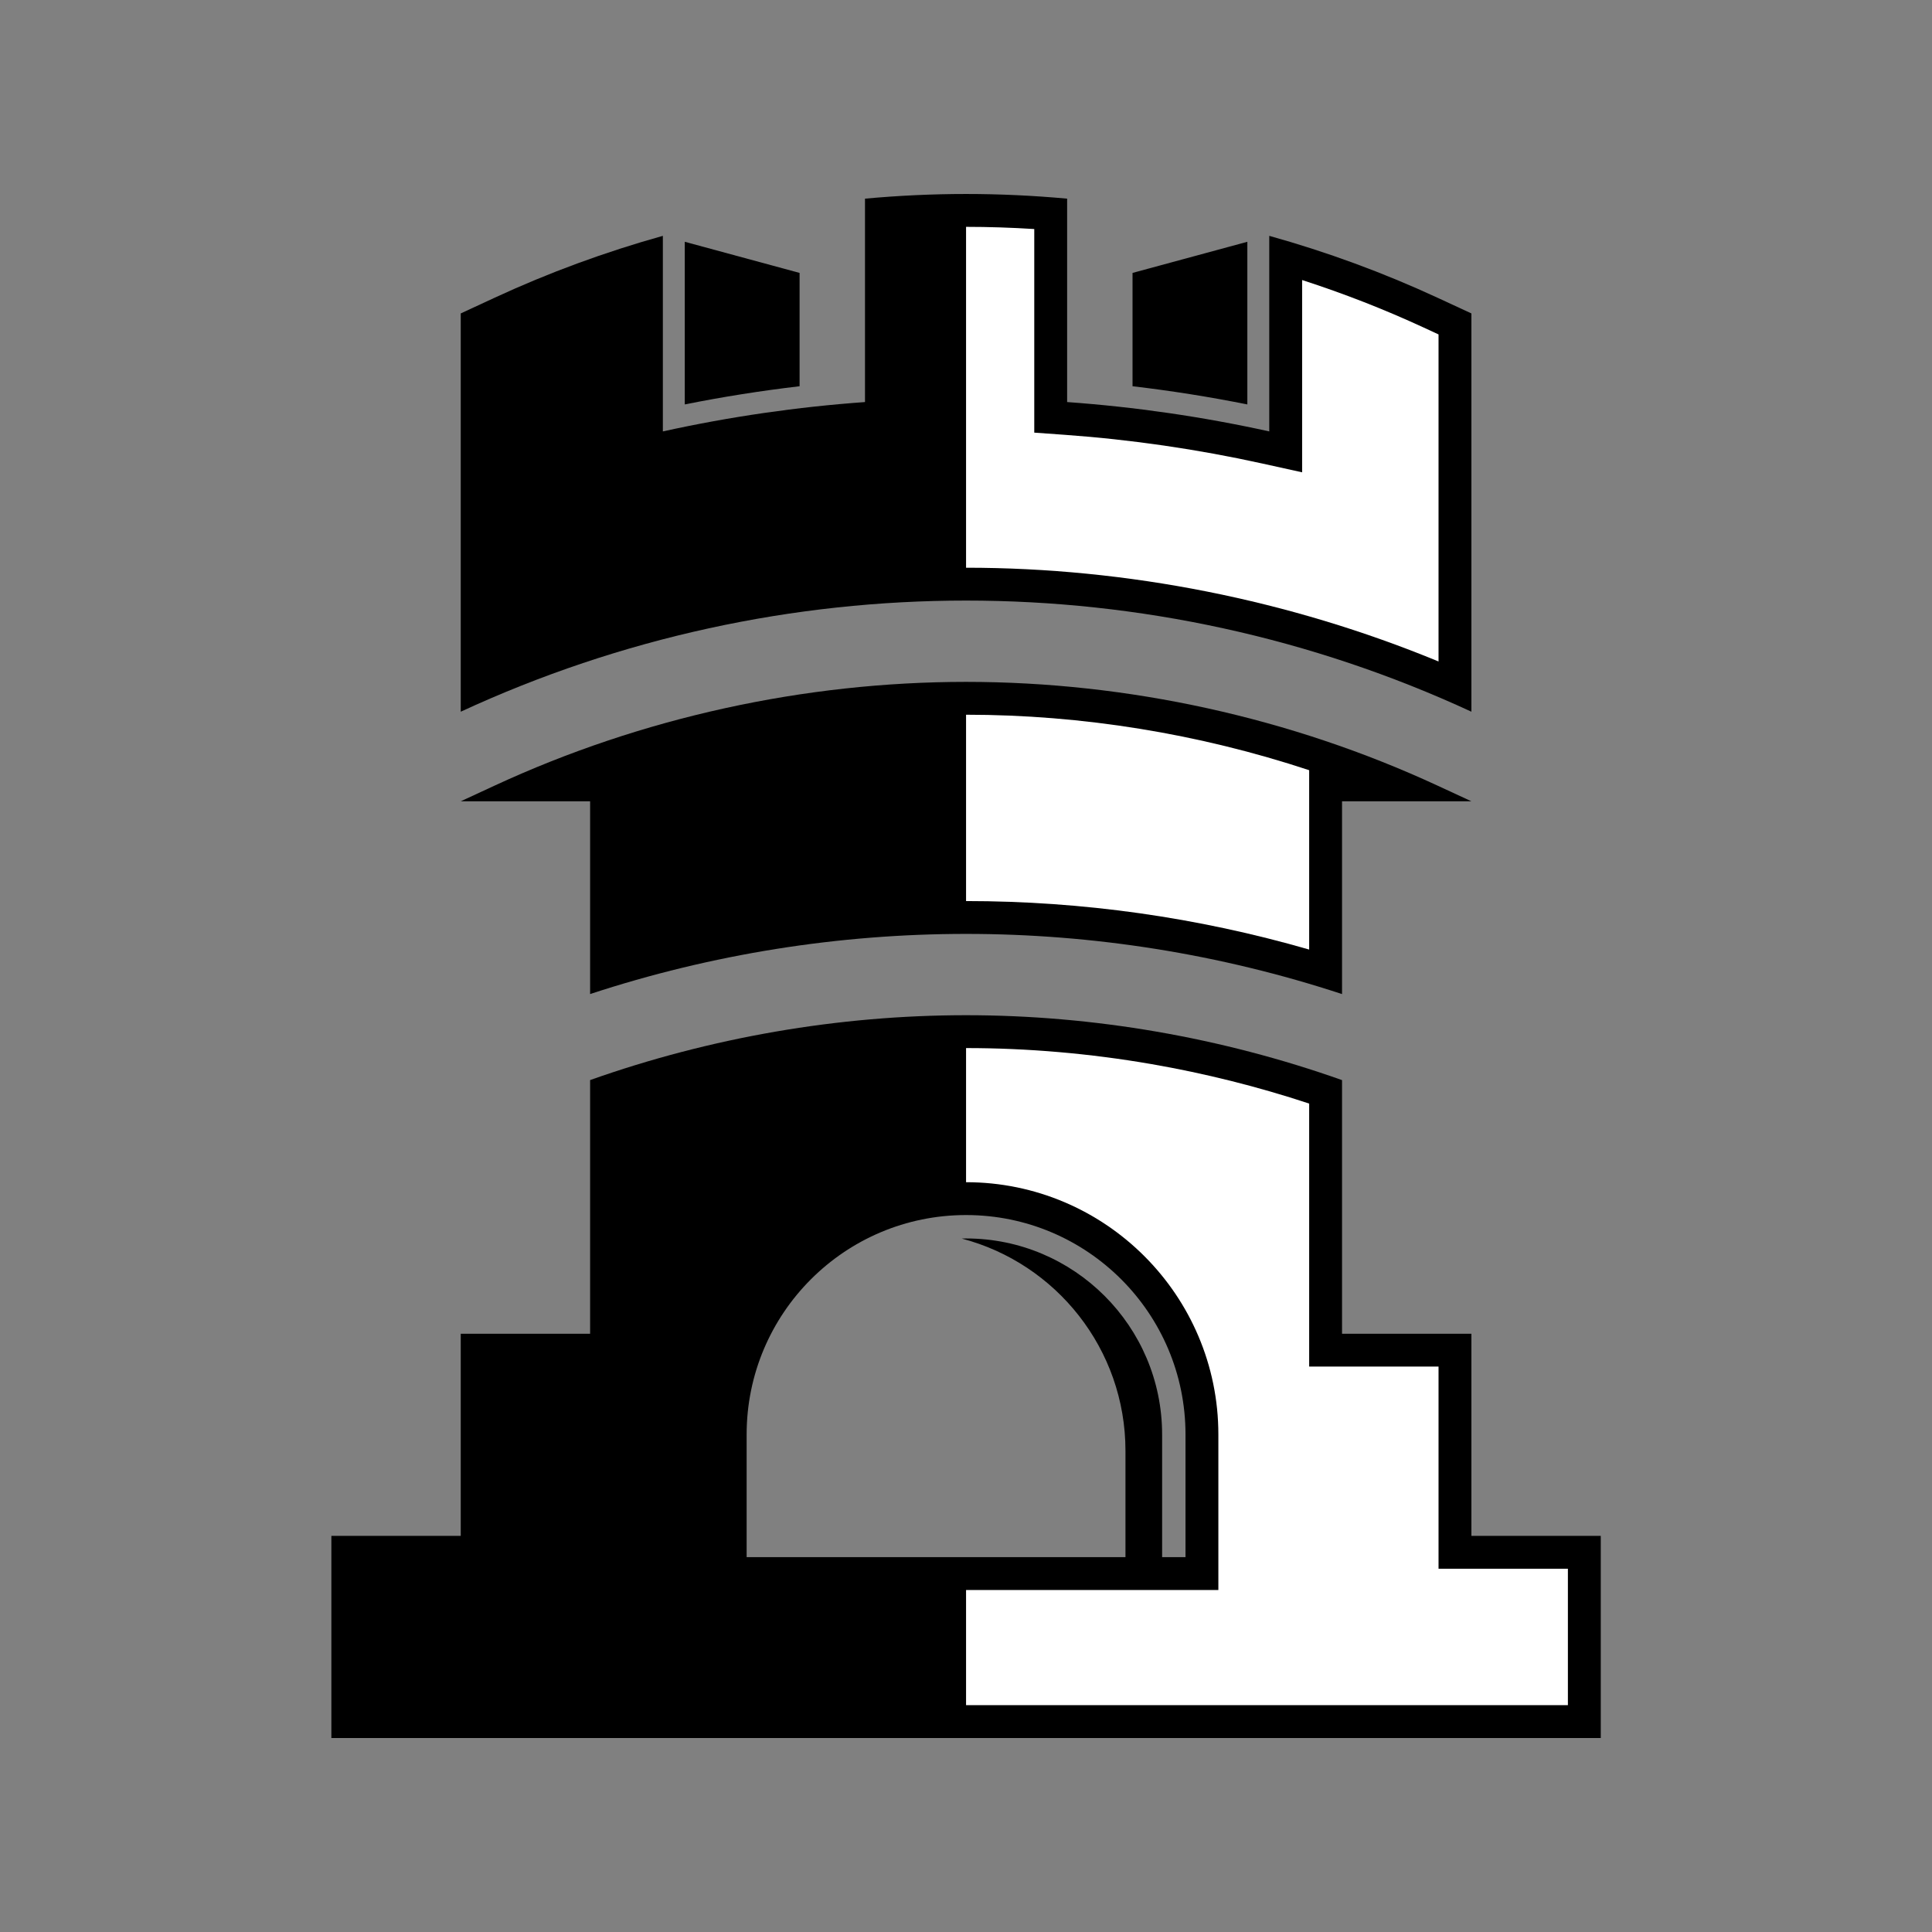 <svg xmlns="http://www.w3.org/2000/svg" xmlns:xlink="http://www.w3.org/1999/xlink" width="500" zoomAndPan="magnify" viewBox="0 0 375 375" height="500" preserveAspectRatio="xMidYMid meet" version="1.0"><rect x="0" y="0" width="375" height="375" fill="#808080" stroke="none"/><defs><clipPath id="20cc8ef3e9"><path d="M 64.312 197 L 311 197 L 311 337.5 L 64.312 337.5 Z M 64.312 197 " clip-rule="nonzero"/></clipPath><clipPath id="f4dc522780"><path d="M 89 37.5 L 286 37.5 L 286 139 L 89 139 Z M 89 37.5 " clip-rule="nonzero"/></clipPath></defs><g clip-path="url(#20cc8ef3e9)"><path fill="#000000" d="M 230.105 302.242 L 225.566 302.242 L 225.566 278.434 C 225.566 257.453 208.492 240.383 187.512 240.383 C 187.227 240.383 186.945 240.398 186.664 240.402 C 204.957 245.188 218.453 261.82 218.453 281.613 L 218.453 302.242 L 144.922 302.242 L 144.922 278.434 C 144.922 254.91 163.988 235.84 187.512 235.84 C 211.035 235.84 230.105 254.91 230.105 278.434 Z M 285.598 298.113 L 285.598 258.879 L 260.488 258.879 L 260.488 209.648 C 237.141 201.375 212.262 197.051 187.512 197.051 C 162.766 197.051 137.887 201.371 114.539 209.641 L 114.539 258.879 L 89.43 258.879 L 89.43 298.113 L 64.32 298.113 L 64.32 337.348 L 310.707 337.348 L 310.707 298.113 L 285.598 298.113 " fill-opacity="1" fill-rule="nonzero"/></g><path fill="#000000" d="M 242.109 78.5 L 242.109 46.93 L 219.824 52.973 L 219.824 74.969 C 227.305 75.848 234.754 77.023 242.109 78.5 " fill-opacity="1" fill-rule="nonzero"/><g clip-path="url(#f4dc522780)"><path fill="#000000" d="M 278.965 57.766 C 268.477 52.91 257.551 48.902 246.363 45.777 L 246.363 83.738 C 233.41 80.883 220.297 78.984 207.129 78.039 L 207.129 38.559 C 200.602 37.961 194.055 37.652 187.512 37.652 C 180.973 37.652 174.426 37.961 167.895 38.559 L 167.895 78.039 C 154.727 78.984 141.613 80.883 128.66 83.738 L 128.66 45.777 C 117.473 48.902 106.547 52.91 96.059 57.766 L 89.43 60.836 L 89.43 138.141 C 120.5 123.758 154.008 116.57 187.512 116.57 C 221.02 116.57 254.523 123.758 285.598 138.141 L 285.598 60.836 L 278.965 57.766 " fill-opacity="1" fill-rule="nonzero"/></g><path fill="#000000" d="M 132.914 78.5 L 132.914 46.93 L 155.199 52.973 L 155.199 74.969 C 147.723 75.848 140.27 77.023 132.914 78.5 " fill-opacity="1" fill-rule="nonzero"/><path fill="#000000" d="M 114.539 192.945 C 138.215 185.164 162.863 181.27 187.512 181.27 C 212.164 181.27 236.809 185.168 260.488 192.949 L 260.488 155.531 L 285.598 155.531 L 278.965 152.461 C 250.539 139.305 218.914 132.352 187.512 132.352 C 156.109 132.352 124.484 139.305 96.059 152.461 L 89.43 155.531 L 114.539 155.531 L 114.539 192.945 " fill-opacity="1" fill-rule="nonzero"/><path fill="#ffffff" d="M 279.219 304.488 L 279.219 265.254 L 254.109 265.254 L 254.109 214.203 C 244.125 210.906 233.828 208.328 223.438 206.531 C 211.527 204.473 199.441 203.43 187.512 203.43 L 187.512 229.465 C 214.516 229.465 236.484 251.434 236.484 278.434 L 236.484 308.621 L 187.512 308.621 L 187.512 330.969 L 304.328 330.969 L 304.328 304.488 L 279.219 304.488 " fill-opacity="1" fill-rule="nonzero"/><path fill="#ffffff" d="M 187.512 138.727 L 187.512 174.895 C 187.516 174.895 187.52 174.895 187.523 174.895 C 210.113 174.895 232.469 178.059 254.109 184.309 L 254.109 149.496 C 232.688 142.414 210.043 138.727 187.512 138.727 " fill-opacity="1" fill-rule="nonzero"/><path fill="#ffffff" d="M 276.289 63.555 C 268.703 60.047 260.812 56.965 252.742 54.355 L 252.742 91.676 L 244.988 89.965 C 232.43 87.195 219.539 85.32 206.672 84.398 L 200.75 83.973 L 200.75 44.457 C 196.312 44.176 191.879 44.031 187.512 44.031 L 187.512 110.195 L 187.523 110.195 C 218.82 110.195 250.312 116.461 279.219 128.391 L 279.219 64.91 L 276.289 63.555 " fill-opacity="1" fill-rule="nonzero"/></svg>